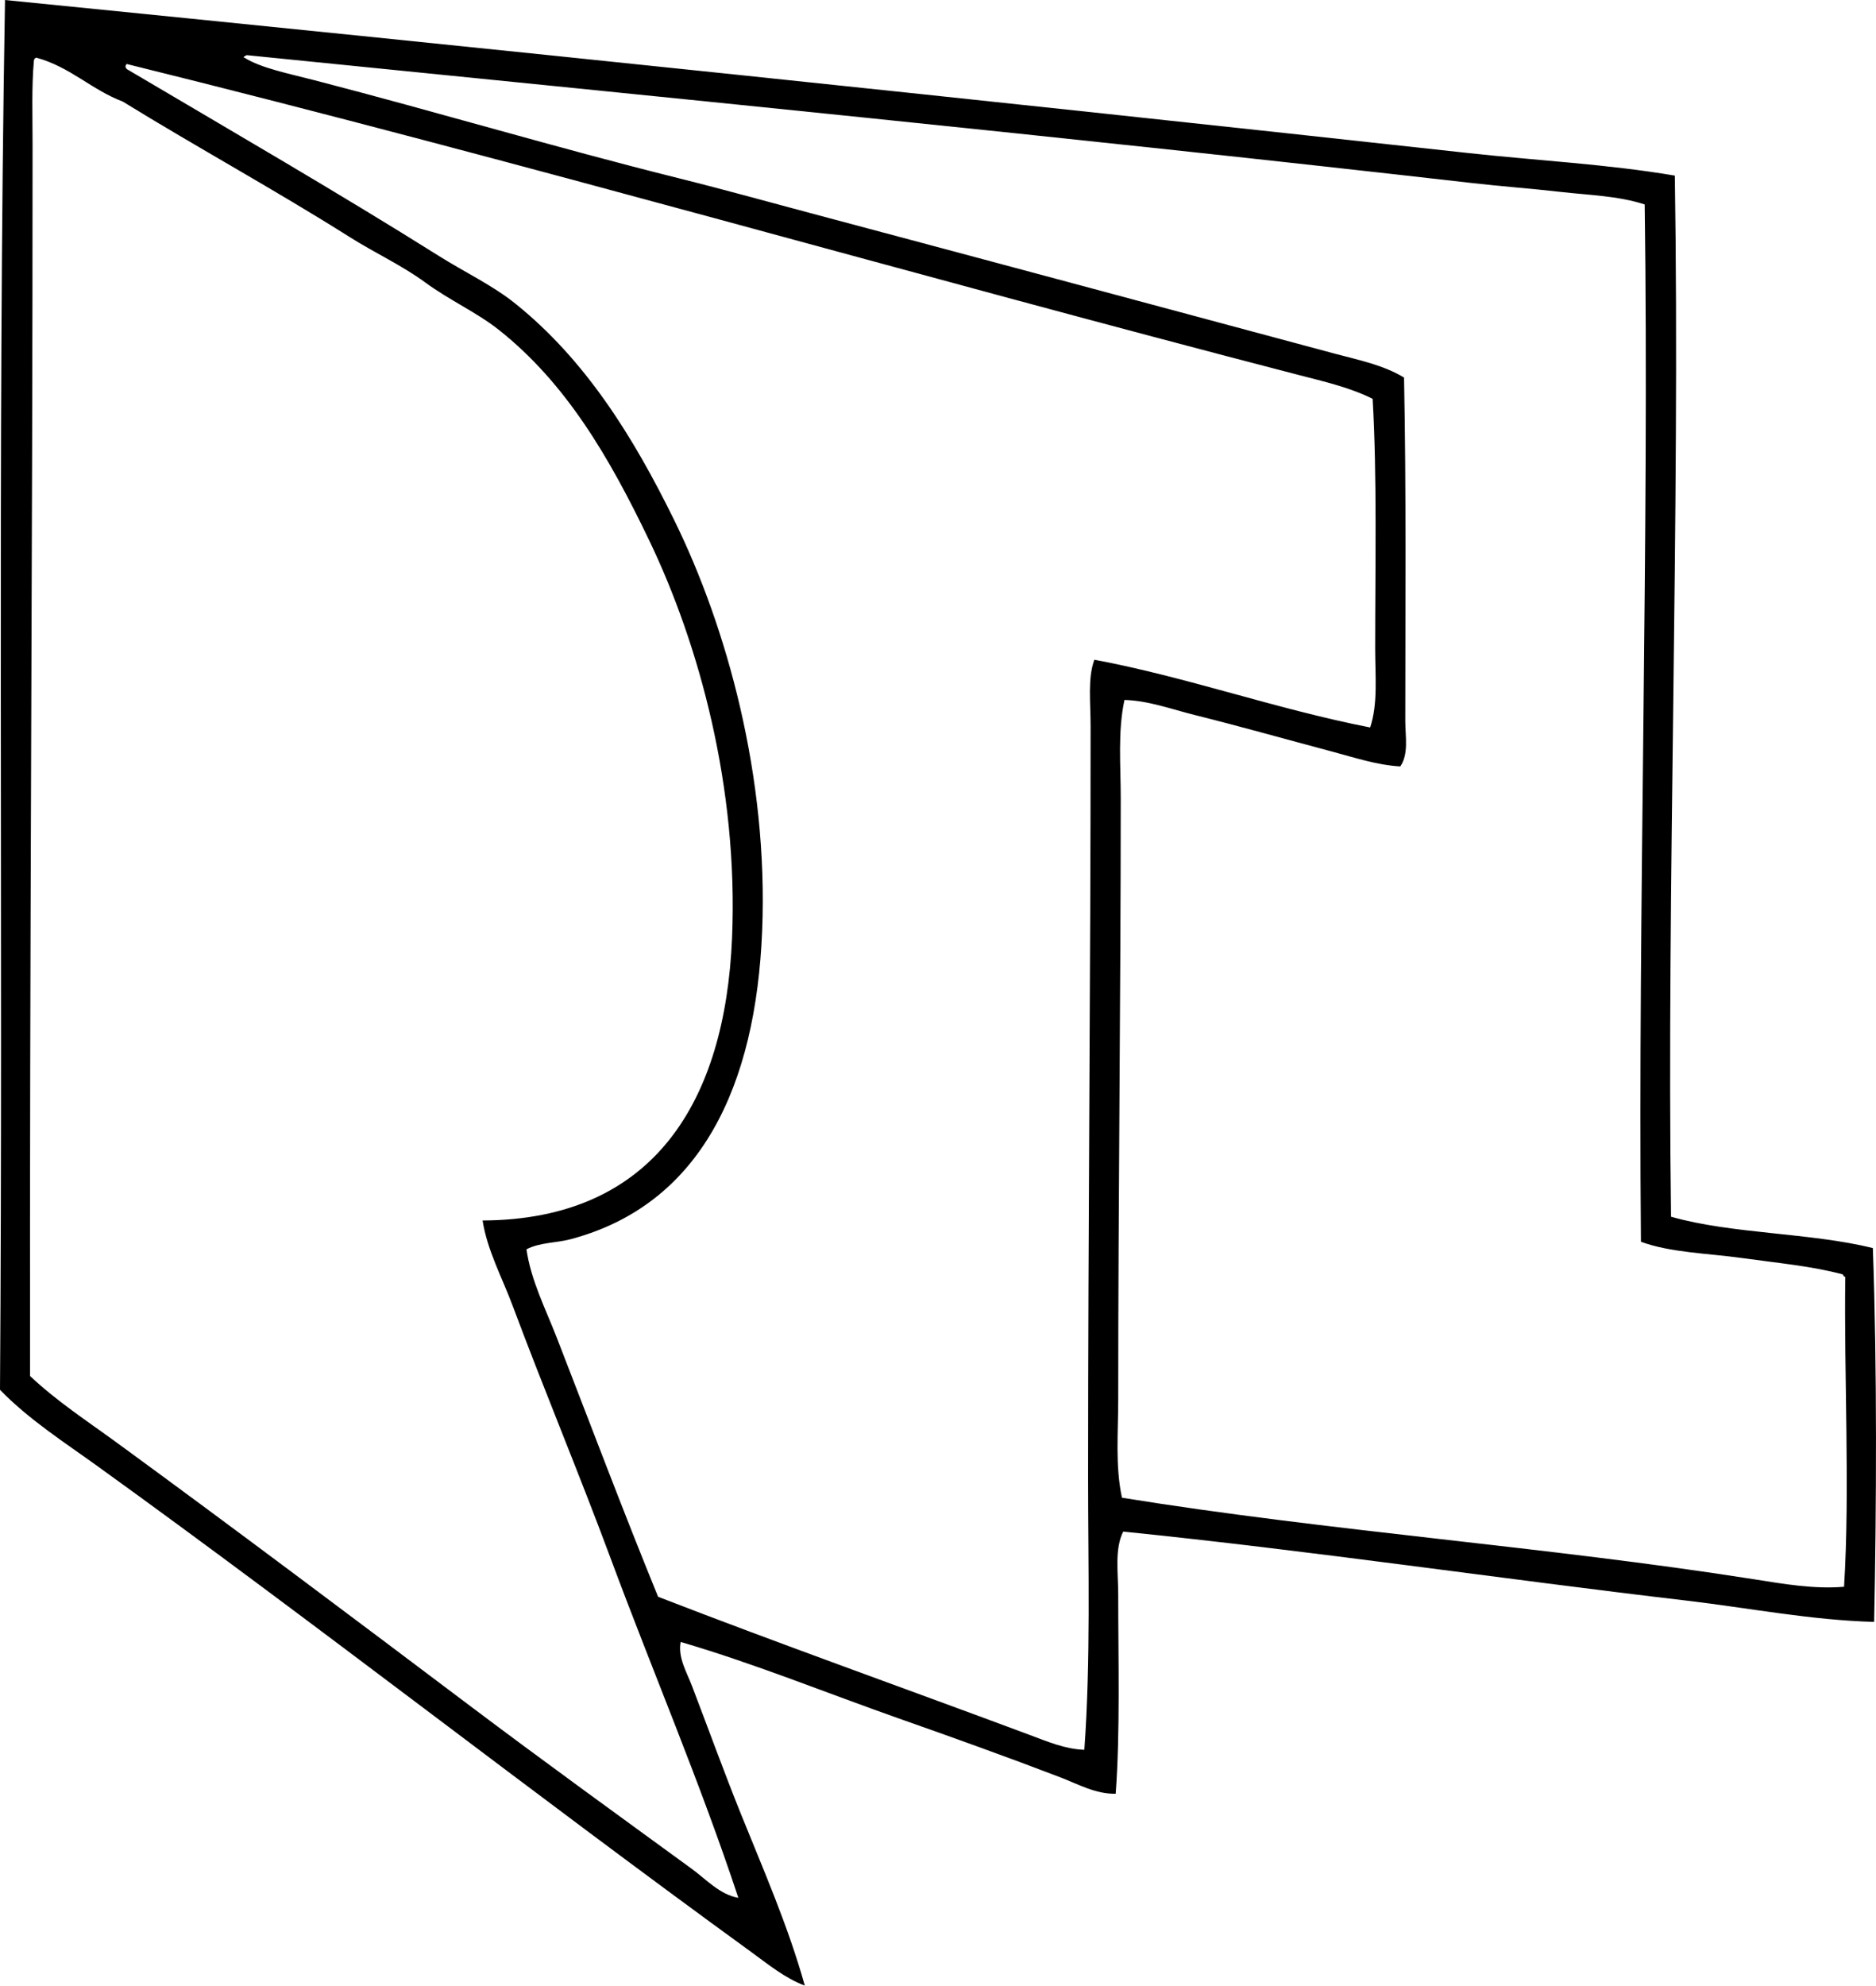 <?xml version="1.0" encoding="iso-8859-1"?>
<!-- Generator: Adobe Illustrator 19.2.0, SVG Export Plug-In . SVG Version: 6.00 Build 0)  -->
<svg version="1.1" xmlns="http://www.w3.org/2000/svg" xmlns:xlink="http://www.w3.org/1999/xlink" x="0px" y="0px"
	 viewBox="0 0 73.511 77.761" style="enable-background:new 0 0 73.511 77.761;" xml:space="preserve">
<g id="RTL_x5F_Plus_x5F_pages">
	<path style="fill-rule:evenodd;clip-rule:evenodd;" d="M65.628,6.877c0.21,13.343-0.322,27.947-0.148,40.771
		c2.367,0.679,5.47,0.622,7.908,1.229c0.168,4.688,0.142,10.156,0.05,14.639c-2.474-0.067-4.917-0.548-7.368-0.836
		c-7.312-0.856-14.71-1.956-22.057-2.701c-0.344,0.687-0.196,1.608-0.196,2.456c0,2.522,0.08,5.428-0.099,7.81
		c-0.774,0.021-1.477-0.376-2.161-0.639c-2.057-0.788-4.202-1.558-6.337-2.309c-2.82-0.992-5.614-2.135-8.548-2.996
		c-0.118,0.602,0.24,1.188,0.442,1.719c0.625,1.634,1.246,3.346,1.916,5.011c0.888,2.202,1.852,4.39,2.506,6.729
		c-0.781-0.293-1.451-0.846-2.112-1.326C20.88,70.235,12.452,63.636,3.831,57.424C2.522,56.481,1.138,55.598,0,54.428
		C0.126,36.281-0.108,17.788,0.196,0C19.15,1.888,38.569,3.914,57.522,5.992C60.245,6.291,62.956,6.424,65.628,6.877z M61.158,7.516
		c-1.14-0.131-2.291-0.213-3.439-0.344c-15.875-1.809-32.023-3.4-48.042-5.011c-0.049,0-0.059,0.04-0.098,0.049
		c-0.027,0-0.056,0.04,0,0.049c0.646,0.41,1.766,0.629,2.751,0.885c4.916,1.274,9.464,2.64,14.245,3.831
		c1.951,0.487,3.867,1.023,5.747,1.522c6.718,1.788,13.331,3.569,19.993,5.356c0.902,0.241,1.887,0.438,2.702,0.933
		c0.089,4.327,0.049,9.099,0.049,13.46c0,0.586,0.141,1.277-0.196,1.769c-0.919-0.053-1.808-0.352-2.702-0.59
		c-1.819-0.484-3.595-0.986-5.355-1.425c-0.901-0.224-1.811-0.563-2.751-0.589c-0.267,1.237-0.146,2.559-0.146,3.832
		c-0.001,7.991-0.099,15.665-0.099,23.578c0,1.273-0.121,2.595,0.147,3.832c8.097,1.31,16.612,1.91,24.758,3.192
		c1.158,0.183,2.365,0.395,3.537,0.295c0.237-3.777-0.007-8.367,0.049-12.133c-0.055-0.011-0.077-0.055-0.099-0.099
		c-1.195-0.324-2.567-0.448-3.93-0.639c-1.365-0.19-2.808-0.211-3.979-0.639c-0.119-13.217,0.329-27.66,0.147-40.624
		C63.389,7.665,62.256,7.642,61.158,7.516z M1.326,2.406c-0.089,1.001-0.05,2.114-0.05,3.242
		c0.002,16.404-0.122,32.353-0.098,48.239c1.036,0.979,2.241,1.765,3.39,2.603c4.658,3.4,9.299,6.889,13.852,10.316
		c2.88,2.168,5.832,4.3,8.694,6.386c0.556,0.404,1.087,1.003,1.818,1.13c-1.503-4.542-3.369-8.89-5.011-13.312
		c-1.232-3.315-2.61-6.601-3.832-9.873c-0.412-1.105-0.994-2.162-1.179-3.341c6.729-0.031,9.505-4.688,9.775-11.053
		c0.251-5.918-1.295-11.515-3.242-15.572c-1.569-3.269-3.256-6.16-5.895-8.252c-0.868-0.688-1.914-1.146-2.898-1.867
		c-0.903-0.661-1.96-1.145-2.947-1.768c-2.919-1.843-6.012-3.531-8.892-5.306c-1.235-0.468-2.052-1.354-3.389-1.72
		C1.362,2.279,1.324,2.322,1.326,2.406z M4.961,2.701c4.037,2.385,8.306,4.854,12.231,7.319c1.05,0.659,2.105,1.151,2.997,1.866
		c2.734,2.195,4.606,5.173,6.238,8.499c2.049,4.173,3.682,10.027,3.438,16.062c-0.244,6.068-2.393,10.732-7.516,12.085
		c-0.563,0.148-1.197,0.119-1.719,0.393c0.174,1.209,0.738,2.309,1.179,3.438c1.323,3.403,2.61,6.821,3.979,10.169
		c4.765,1.846,9.788,3.63,14.54,5.403c0.696,0.26,1.411,0.566,2.162,0.589c0.253-3.521,0.147-7.113,0.147-10.708
		c0-9.88,0.099-19.662,0.098-29.376c0-0.943-0.119-1.881,0.147-2.604c3.617,0.674,7.082,1.924,10.808,2.653
		c0.31-0.933,0.196-2.013,0.196-3.095c0-3.264,0.076-6.745-0.099-9.776c-0.911-0.452-1.915-0.678-2.898-0.933
		C35.474,10.69,20.538,6.354,4.961,2.505C4.904,2.577,4.904,2.629,4.961,2.701z"/>
</g>
<g id="Layer_1">
</g>
</svg>
